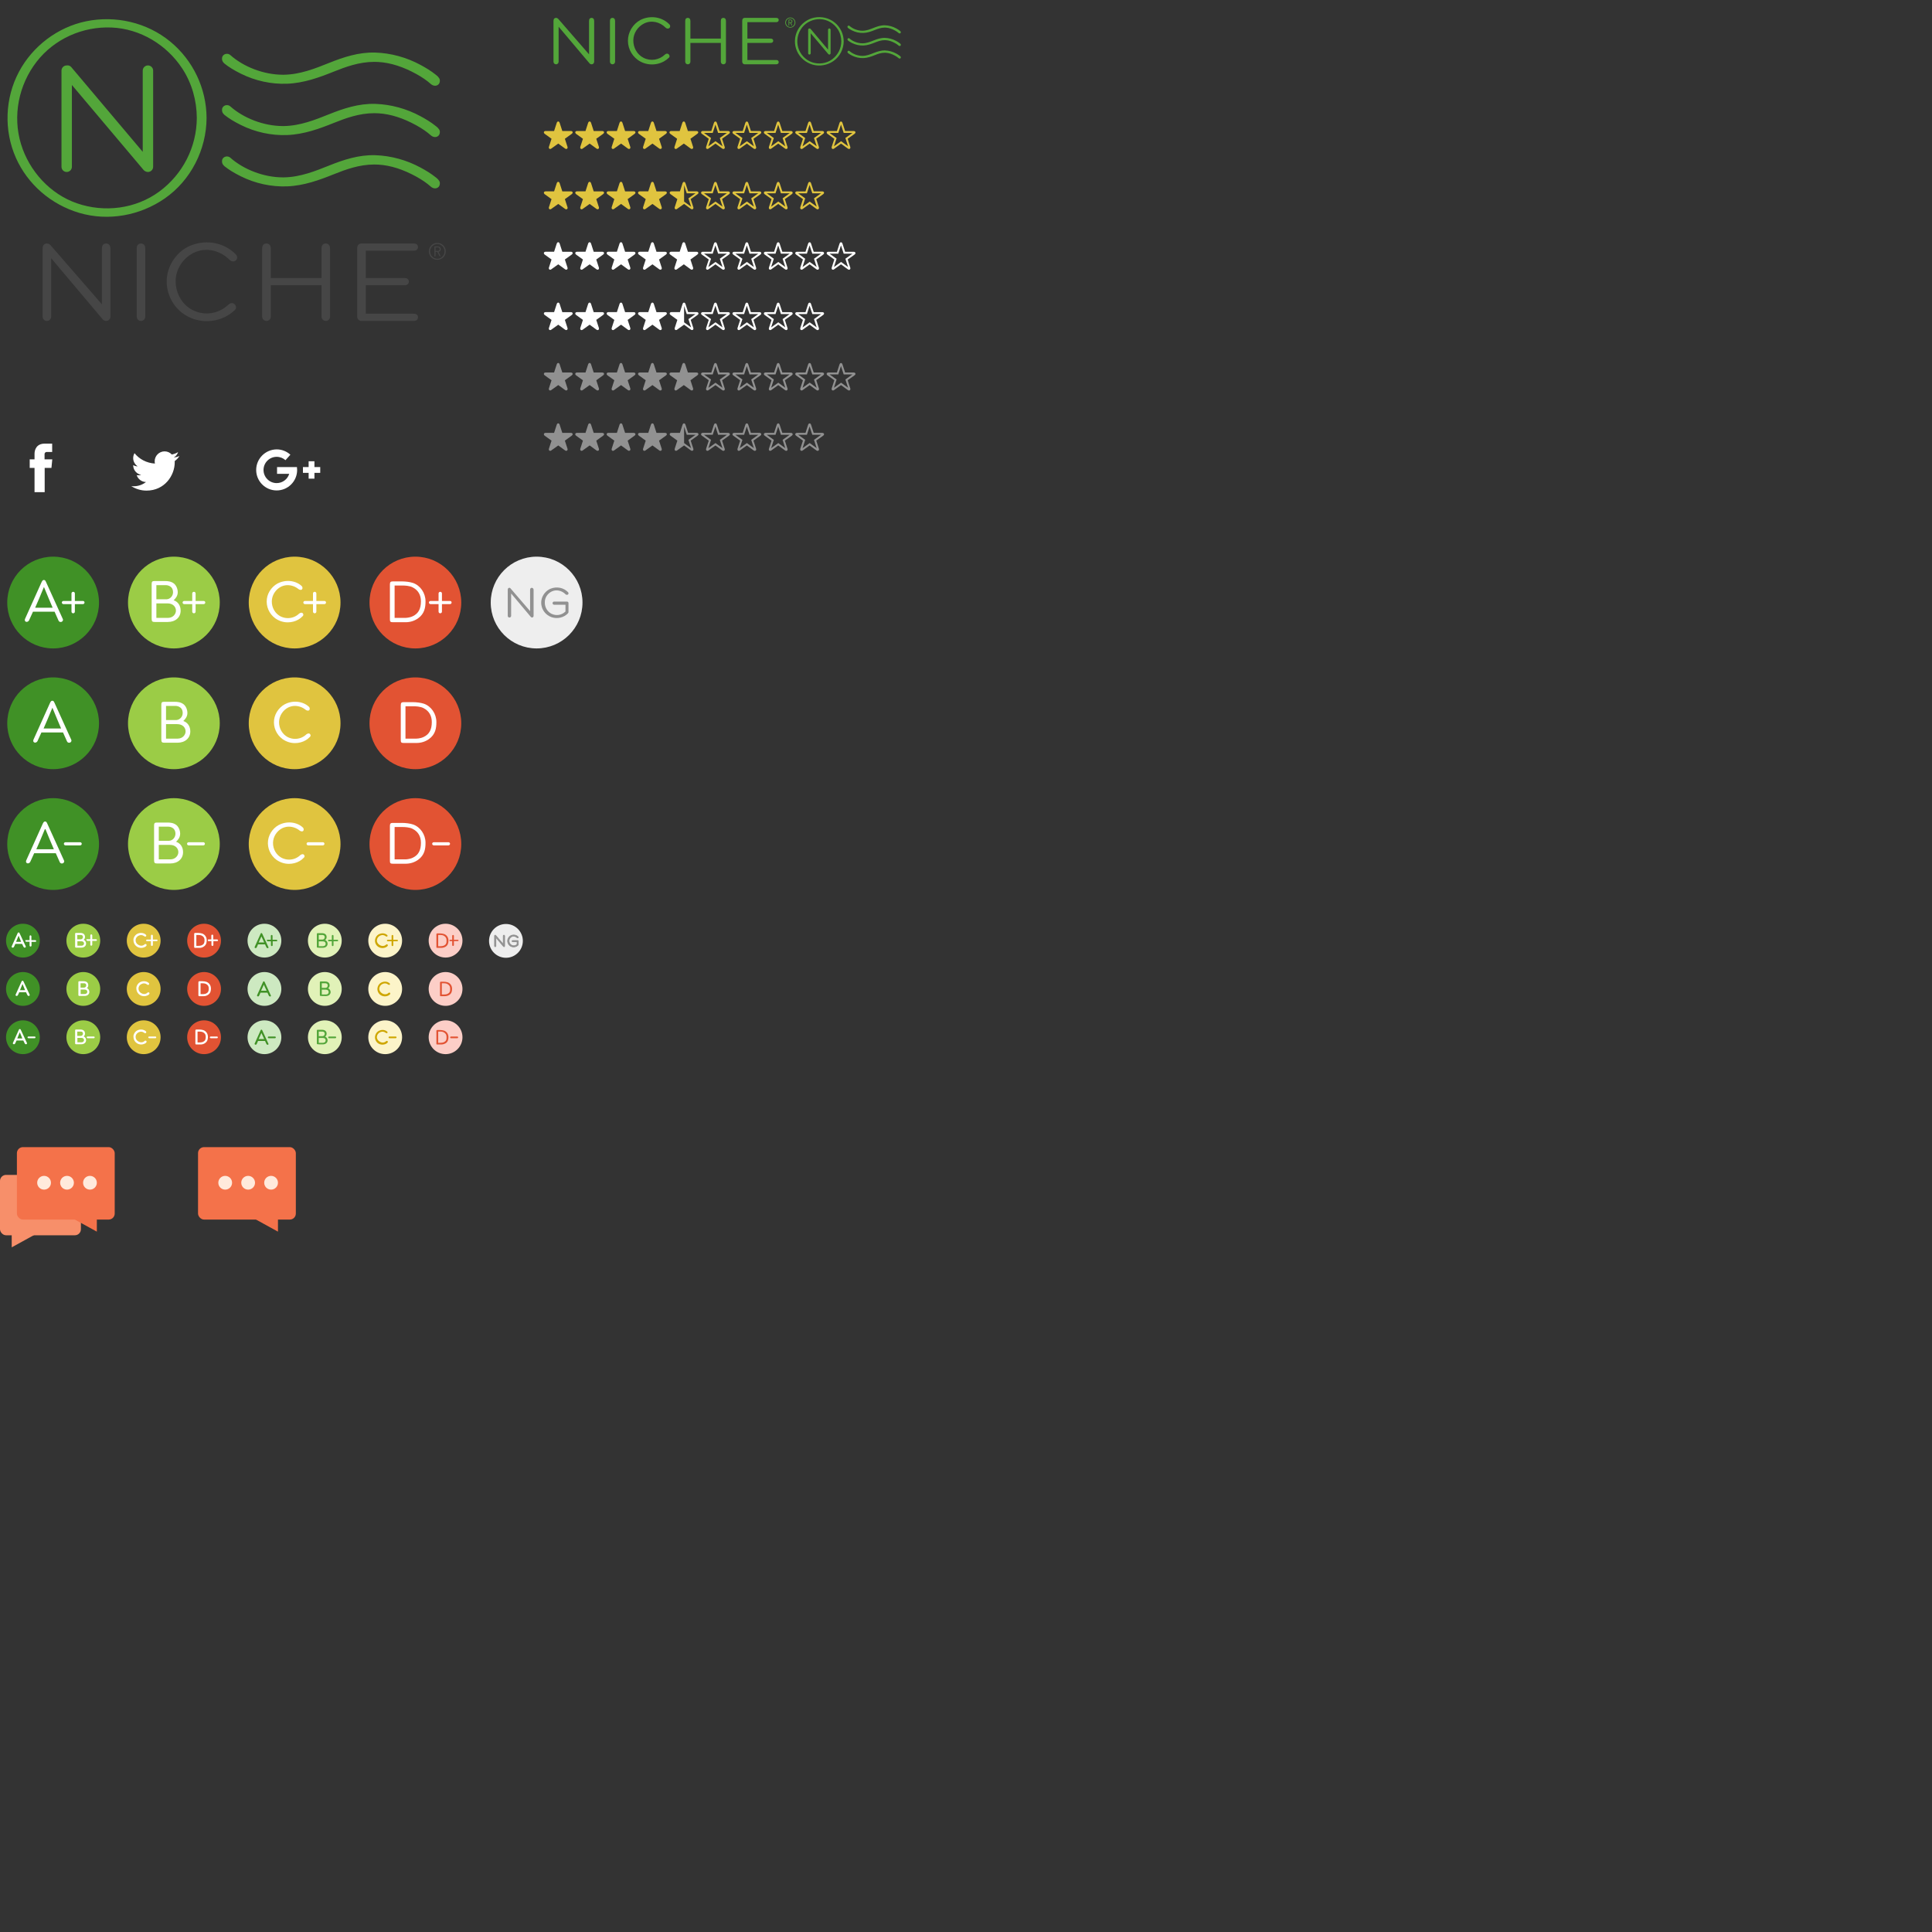 <?xml version="1.0" encoding="utf-8"?>
<!DOCTYPE svg PUBLIC "-//W3C//DTD SVG 1.1//EN" "http://www.w3.org/Graphics/SVG/1.1/DTD/svg11.dtd">
<svg version="1.1" id="Layer_1" xmlns="http://www.w3.org/2000/svg" xmlns:xlink="http://www.w3.org/1999/xlink" x="0px" y="0px"
	 viewBox="0 0 1600 1600" width="1600" height="1600" enable-background="new 0 0 1600 1600" xml:space="preserve">

<rect x="0" y="0" width="1600" height="1600" fill="#333333" stroke="none"/>

<defs>
	<g id="nicheword">
		<path d="M896.763,201.656c-1.953,0-3.536,1.188-3.536,4.176v56.415c0,1.951,1.583,3.534,3.536,3.534
			c1.952,0,3.535-1.583,3.535-3.534v-56.331C900.298,203.011,898.715,201.656,896.763,201.656z"/>
		<path d="M867.912,201.656c-1.953,0-3.536,1.188-3.536,4.176v46.176l-42.519-48.933
			c-0.28-0.331-0.612-0.59-0.974-0.78c-0.577-0.425-1.279-0.639-2.04-0.639c-1.953,0-3.536,1.188-3.536,4.176v56.415
			c0,1.951,1.583,3.534,3.536,3.534c1.952,0,3.535-1.583,3.535-3.534v-48.372l42.739,50.673c0.503,0.597,1.174,0.962,1.884,1.1
			c0.292,0.078,0.594,0.133,0.911,0.133c1.952,0,3.535-1.583,3.535-3.534v-56.331C871.447,203.011,869.864,201.656,867.912,201.656z"
			/>
		<path d="M1049.808,201.656c-1.951,0-3.534,1.188-3.534,4.176v24.441h-41.999v-24.357c0-2.905-1.581-4.26-3.534-4.26
			c-0.016,0-0.03,0.003-0.045,0.003c-0.014,0-0.027-0.003-0.04-0.003c-1.951,0-3.534,1.188-3.534,4.176v56.415
			c0,1.951,1.583,3.534,3.534,3.534c0.015,0,0.027-0.004,0.042-0.004c0.016,0,0.029,0.004,0.043,0.004
			c1.953,0,3.534-1.583,3.534-3.534v-26.02h41.999v26.02c0,1.951,1.583,3.534,3.534,3.534c1.954,0,3.535-1.583,3.535-3.534v-56.331
			C1053.343,203.011,1051.762,201.656,1049.808,201.656z"/>
		<path d="M940.268,209.451c10.104-5.061,22.052-2.173,29.767,5.706c1.478,1.507,3.81,1.824,5.313,0.453
			c1.244-1.137,1.568-3.287-0.046-4.933c-9.506-9.709-23.658-12.348-36.27-7.781c-11.041,3.996-19.157,14.566-20.698,26.102
			c-1.585,11.858,3.642,23.712,13.317,30.702c10.603,7.66,25.086,8.284,36.425,1.846c2.342-1.33,4.496-2.985,6.448-4.832
			c1.771-1.68,0.853-4.033-0.609-5.083c-1.38-0.987-3.213-0.769-4.661,0.602c-8.06,7.636-19.616,9.61-29.597,4.612
			c-9.073-4.543-14.294-14.311-14.174-24.274C925.601,222.752,931.58,213.802,940.268,209.451z"/>
		<path d="M1122.578,207.612c2.446,0,3.589-1.333,3.589-2.978c0-1.644-1.001-2.979-3.519-2.979h-43.269
			c-0.007,0-0.015,0.002-0.021,0.003c-0.009-0.001-0.016-0.003-0.024-0.003c-1.951,0-3.534,1.188-3.534,4.176v56.415
			c0,1.951,1.583,3.534,3.534,3.534c0.015,0,0.027-0.004,0.043-0.004c0.015,0,0.027,0.004,0.042,0.004c0.039,0,0.075-0.01,0.114-0.012
			h43.045c2.446,0,3.589-1.333,3.589-2.977c0-1.645-1.001-2.978-3.519-2.978h-39.695v-23.588h32.05c2.446,0,3.587-1.332,3.587-2.976
			c0-1.646-0.999-2.979-3.515-2.979h-32.122v-22.66h39.625V207.612z"/>
		<path d="M1142.167,215.167c-3.859,0-7-3.141-7-7s3.141-7,7-7s7,3.141,7,7S1146.026,215.167,1142.167,215.167z
			 M1142.167,202.063c-3.309,0-6,2.796-6,6.104s2.691,6.166,6,6.166s6-2.858,6-6.166S1145.476,202.063,1142.167,202.063z"/>
		<path d="M1143.084,208.555c1.288-0.128,1.953-1.113,1.953-2.217c0-1.225-0.942-2.177-2.129-2.255v-0.008h-2.746
			c-0.213,0-0.386,0.173-0.386,0.386c0,0.024,0.003,0.047,0.007,0.069c-0.004,0.032-0.007,0.064-0.007,0.101v7.077
			c0,0.505,0.117,0.646,0.456,0.646c0.277,0,0.445-0.173,0.445-0.65c0-0.617,0-3.136,0-3.136h1.487l1.581,3.148
			c0,0,0.34,0.762,0.755,0.555c0.431-0.216,0.015-0.94,0.015-0.94L1143.084,208.555z M1140.676,204.849h2.111v0.007
			c0.746,0.021,1.349,0.721,1.349,1.484c0,0.75-0.583,1.418-1.312,1.459h-2.148V204.849z"/>
	</g>
	<g id="nichemark">
		<path d="M902.518,54.189c-2.381,0-4.311,1.931-4.311,4.312v67.237l-59.183-70.157
			c-0.956-1.157-2.418-1.628-3.798-1.391c-2.38,0.001-4.309,1.931-4.309,4.311v79.608c0,2.381,1.93,4.311,4.312,4.311
			c2.381,0,4.312-1.93,4.312-4.311V70.377l59.402,70.422c0.483,0.584,1.102,0.976,1.768,1.212c0.551,0.256,1.16,0.409,1.807,0.409
			c2.382,0,4.312-1.93,4.312-4.311V58.501C906.83,56.12,904.899,54.189,902.518,54.189z"/>
		<path d="M951.076,97.673c-0.116-24.5-11.228-47.762-30.163-63.3c-19.301-15.838-45.267-21.753-69.617-16.74
			c-23.577,4.854-44.314,20.633-55.596,41.829c-11.636,21.862-12.599,48.468-2.587,71.119c9.816,22.209,29.334,38.87,52.542,45.722
			c24.009,7.087,50.32,2.247,70.756-11.93C938.062,149.352,950.952,123.901,951.076,97.673z M911.844,158.694
			c-19.536,14.348-45.427,17.534-68.159,9.662c-22.228-7.698-39.468-26.71-46.279-49.014c-7.131-23.356-1.947-49.081,12.955-68.269
			c14.717-18.949,38.198-29.306,62.037-28.288c23.759,1.014,45.654,14.28,58.583,34.033c7.923,12.105,11.942,26.43,12.01,40.855
			C942.876,121.843,931.31,144.396,911.844,158.694z"/>
		<g>
			<defs>
				<g id="wavy">
					<path d="M965.956,52.702c3.529,2.838,7.806,5.471,13.46,8.288c11.93,5.942,25.253,8.848,38.395,8.344
						c13.954-0.54,26.758-5.259,38.676-10.045c9.548-3.836,20.95-8.055,33.408-8.055c1.14,0,2.291,0.032,3.423,0.097
						c10.285,0.579,20.896,4.126,31.465,9.955c4.777,2.634,8.706,5.345,12.006,8.285c1.038,0.926,2.322,1.437,3.613,1.437
						c1.531,0,2.979-0.947,3.494-2.224c0.501-1.243,0.64-2.858-0.271-4.125c-1.129-1.572-1.78-2.011-2.504-2.599
						c-4.279-3.479-8.999-6.206-12.79-8.263c-11.633-6.311-24.637-9.861-37.605-10.265c-13.706-0.416-26.413,3.865-38.058,8.523
						c-11.602,4.643-24.017,9.656-37.584,9.836l-0.792,0.005c-15.87,0.001-32.607-6.546-43.603-16.336
						c-1.743-1.55-4.906-1.323-6.269,0.872c-1.001,1.612-0.46,3.73-0.012,4.458C964.744,51.434,965.169,52.067,965.956,52.702z"/>
				</g>
			</defs>
			<use xlink:href="#wavy" x="0" y="0" />
			<use xlink:href="#wavy" x="0" y="42.5" />
			<use xlink:href="#wavy" x="0" y="85" />
		</g>
	</g>
	<g id="star-full">
		<path d="M121,46.4c-0.5-1.5-2.1-3.9-7.4-3.9H78.4L67.5,8.8c-1.6-4.8-4.2-5.8-6.1-5.8c-1.9,0-4.6,1.1-6.2,6L44.4,42.4H9.1c-5.1,0-6.5,3.2-6.8,4.2c-0.3,1-1,4.4,3.2,7.6l28.3,20.4l-10.9,33.6c-0.8,2.5-0.5,4.9,0.8,6.5c1,1.4,2.7,2.2,4.4,2.2c1.5,0,3.1-0.6,4.6-1.7l28.9-20.7l28.3,20.6c1.6,1.1,3.2,1.7,4.8,1.7c1.8,0,3.3-0.8,4.4-2.1c0.9-1.2,1.7-3.3,0.8-6.6L89,74.6l28.3-20.4C121.7,51,121.5,47.9,121,46.4z"/>
	</g>
	<g id="star-empty">
		<path d="M154.1,116.9c-1.8,0-3.4-0.8-4.4-2.2c-1.3-1.7-1.5-4-0.8-6.5l10.9-33.6l-28.3-20.4c-4.3-3.1-3.6-6.6-3.2-7.6c0.3-1,1.7-4.1,6.8-4.1l35.3,0l10.8-33.4c1.6-4.9,4.2-5.9,6.2-5.9c1.9,0,4.6,1,6.1,5.9l10.9,33.4h35.2c5.3,0,6.9,2.6,7.4,4.1c0.5,1.5,0.7,4.6-3.7,7.7L215,74.5l10.8,33.7c1,3.3,0.1,5.4-0.8,6.6c-1,1.4-2.6,2.1-4.4,2.1c-1.5,0-3.1-0.6-4.8-1.7l-28.3-20.6l-28.9,20.7C157.2,116.3,155.6,116.9,154.1,116.9z M140.1,50.4l29.1,21l-11.1,34.4l29.6-21.2l29,21.1l-11.1-34.3l29.3-21h-36.3L187.3,16l-11.1,34.4L140.1,50.4z"/>
	</g>
	<g id="star-half">
		<path d="M247,46.5c-0.5-1.5-2.1-4.1-7.4-4.1h-35.2L193.5,9c-1.6-4.8-4.2-5.9-6.1-5.9c-1.9,0-4.6,1-6.2,5.9l-10.8,33.4l-35.3,0c-5.1,0-6.5,3.1-6.8,4.1c-0.3,1-1,4.4,3.2,7.6l28.3,20.4l-10.9,33.6c-0.8,2.5-0.5,4.9,0.8,6.5c1,1.4,2.7,2.2,4.4,2.2c1.5,0,3.1-0.6,4.6-1.7l28.9-20.7l28.3,20.6c1.6,1.1,3.2,1.7,4.8,1.7c1.8,0,3.3-0.8,4.4-2.1c0.9-1.2,1.7-3.3,0.8-6.6L215,74.5l28.3-20.3C247.7,51.1,247.5,48,247,46.5z M205.6,71.4l11.1,34.3l-29-21.1l0,0V16.9l11,33.5h36.3L205.6,71.4z"/>
	</g>

<!-- ///////////////////////////
	 GRADES
     /////////////////////////// -->
	<g id="a-large">
		<path fill="#FFFFFF" d="M127,372.6l-13.7-30.2c-0.6-1.2-0.8-2.1-2-2.1c-1,0-1.5,1-2,2.1l-13.6,30.2c-0.2,0.5-0.2,1-0.1,1.4c0.2,0.5,0.7,1,1.4,1c1.5,0,2.1-1.2,2.3-1.8l3-6.6h17.9l3.3,7.4c0.3,0.7,1,1.1,1.7,1.1c0.9,0,1.4-0.4,1.6-0.8C127.2,373.9,127.3,373.2,127,372.6z M118.6,363.3h-14.5l3.3-7.6l4-9.6l4.1,9.9L118.6,363.3z"/>
	</g>
	<g id="b-large">
		<path fill="#FFFFFF" d="M203.2,375.1L203.2,375.1c0,0,3.9,0,10.7,0c6.4,0,10.7-3.8,10.7-9.4c0-4.2-2.2-7.4-5.8-8.6c1.3-1.2,3.4-3.4,3.4-6.6c0-3.3-1.6-6-3.1-7.2c-2.4-1.9-5.2-2.1-7.4-2.1h-8.9c-1.7,0-2.2,0.6-2.2,2.4v28.7C200.6,374.6,201.1,375.1,203.2,375.1z M204.5,371.7v-12h9.2c4.8,0,7,3.1,7,6c0,2.9-2.5,6-6.6,6c-0.6,0-1,0-1.3,0c-0.3,0-0.5,0-0.5,0H204.5z M218.3,350.5c0,3-2.3,5.6-5.2,5.8h-8.6v-11.7h8C212.7,344.6,218.3,344.7,218.3,350.5z"/>
	</g>
	<g id="c-large">
		<path fill="#FFFFFF" d="M326.2,368.8c-0.1-0.5-0.4-0.9-0.8-1.2c-0.2-0.1-0.5-0.2-0.8-0.2c-0.6,0-1.3,0.3-1.8,0.7c-2.6,2.5-5.9,3.8-9.4,3.8c-2.1,0-4.1-0.5-6-1.4c-4.5-2.3-7.4-7.2-7.3-12.6c0.1-5,3.1-9.7,7.6-12c1.7-0.8,3.5-1.3,5.5-1.3c3.2,0,6.5,1.2,8.9,3.2c0.5,0.4,1.2,0.7,1.9,0.7c0.5,0,0.9-0.1,1.1-0.4c0.3-0.3,0.4-0.7,0.4-1.2c0-0.6-0.3-1.3-0.8-1.7c-2.8-2.6-6.9-4.1-11.2-4.1c-2.2,0-4.4,0.4-6.6,1.2c-5.7,2.1-10.1,7.6-10.9,13.7c-0.8,6.2,1.9,12.4,7,16.1c3,2.1,6.5,3.3,10.3,3.3c3.1,0,6.2-0.8,8.8-2.3c1.2-0.7,2.4-1.6,3.3-2.6C326,370.1,326.3,369.4,326.2,368.8z"/>
	</g>
	<g id="d-large">
		<path fill="#FFFFFF" d="M417.1,342.8c-2.6-0.9-6.5-1.3-9-1.3h-7.9c-1.7,0-2.3,0.6-2.3,2.5v28.8c0,1.9,0.3,2.5,2.4,2.5h10.3c0.1,0,0.2,0,0.3,0l0,0c3.8,0,7.3-1.1,10.3-3.2c5.5-3.9,6.2-9.3,6.2-14.1C427.4,351.1,423.1,344.9,417.1,342.8z M423.6,358c0,6.2-2.1,10.1-6.7,12.3c-2.9,1.4-6.1,1.4-6.3,1.4l0,0h-8.8v-26.8h5.7c0,0,0.4,0,1,0c1.9,0,5.5,0.2,8,1.4C421.2,348.6,423.6,352.6,423.6,358z"/>
	</g>
	<g id="plus">
		<path fill="#FFFFFF" d="M143.7,357.7H137v-6.2c0-0.8-0.6-1.4-1.4-1.4s-1.4,0.6-1.4,1.4v6.2h-6.7c-0.7,0-1.3,0.6-1.3,1.3s0.6,1.3,1.3,1.3h6.7v6.2c0,0.8,0.6,1.4,1.4,1.4s1.4-0.6,1.4-1.4v-6.2h6.7c0.7,0,1.3-0.6,1.3-1.3S144.5,357.7,143.7,357.7z"/>
	</g>
	<g id="minus">
		<path fill="#FFFFFF" d="M141.4,557.5h-12.2c-0.7,0-1.3,0.6-1.3,1.3s0.6,1.3,1.3,1.3h12.2c0.7,0,1.3-0.6,1.3-1.3S142.1,557.5,141.4,557.5z"/>
	</g>
	<g id="a-small">
		<path fill="#FFFFFF" d="M91.1,632.6c-0.1-0.3-0.4-0.4-0.7-0.4l0,0c-0.3,0-0.6,0.2-0.7,0.4l-5,11.1c-0.1,0.2-0.1,0.4,0,0.6c0.1,0.2,0.2,0.3,0.4,0.4c0.1,0.1,0.6,0.1,0.6,0.1c0.3,0,0.8-0.5,0.9-0.7l1.1-2.4h5.6l1.1,2.3c0.1,0.2,0.6,0.8,0.9,0.8c0,0,0.5,0,0.6-0.1c0.2-0.1,0.3-0.2,0.4-0.4c0.1-0.2,0.1-0.4,0-0.6L91.1,632.6z M92.5,640h-4.2l2.1-5.1L92.5,640z"/>
	</g>
	<g id="b-small">
		<path fill="#FFFFFF" d="M138.2,644.8c0,0,1.7,0,4.1,0s4-1.4,4-3.4c0-1.4-0.9-2.7-2-3.1c0.7-0.5,1.1-1.4,1.1-2.3c0-1.5-0.6-2.1-1.1-2.6c-0.7-0.5-1.6-0.8-2.8-0.8h-3.4c-0.7,0-0.9,0.2-0.9,0.9v10.3C137.2,644.6,137.4,644.8,138.2,644.8zM143.7,636c0,1-0.7,1.8-1.7,1.9h-3v-3.6h2.8C142.4,634.2,143.7,634.5,143.7,636z M142.4,643.2c-0.2,0-0.3,0-0.4,0c-0.1,0-0.2,0-0.2,0h-2.7v-3.7h3.2c1.4,0,2.3,0.7,2.3,1.9C144.5,642.5,143.7,643.2,142.4,643.2z"/>
	</g>
	<g id="c-small">
		<path fill="#FFFFFF" d="M188.2,643.8c1.1,0.8,2.4,1.2,3.7,1.2c1.1,0,2.2-0.3,3.2-0.8c0.4-0.2,0.7-0.5,1-0.8c0.2-0.2,0.3-0.5,0.3-0.7c0-0.3-0.1-0.5-0.3-0.7c-0.4-0.3-1-0.3-1.5,0.2c-0.6,0.6-1.6,1-2.6,1c-0.7,0-1.5-0.2-2.2-0.6c-1.6-0.8-2.5-2.2-2.5-3.9s1-3.2,2.7-3.9c1.6-0.7,3.1-0.5,4.4,0.5c0.5,0.4,1.1,0.5,1.5,0.1c0.5-0.5,0.2-1.1-0.4-1.6c-0.8-0.6-2.1-1.2-3.7-1.2c-0.8,0-1.6,0.1-2.3,0.4c-2.1,0.7-3.7,2.7-4,5C185.4,640.2,186.3,642.5,188.2,643.8z"/>
	</g>
	<g id="d-small">
		<path fill="#FFFFFF" d="M242.4,633.1c-0.9-0.3-2.3-0.5-3.3-0.5h-2.4c-0.6,0-0.9,0.3-0.9,1V644c0,0.7,0.1,1,0.9,1h3.3h0.1c1.4,0,2.7-0.4,3.8-1.2c2-1.4,2.3-3.4,2.3-5.1C246.2,636.1,244.7,633.9,242.4,633.1z M244.4,638.7c0,2.2-0.6,3.3-2.2,4.1c-1.1,0.5-2.7,0.5-2.7,0.5h-1.9v-9h1.3c0,0,0.2,0,0.4,0c0.6,0,1.8,0.1,2.7,0.5C243.7,635.6,244.4,636.8,244.4,638.7z"/>
	</g>
	<g id="minus-small">
		<path fill="#FFFFFF" d="M98.5,719.8h5.2c0.4,0,0.7-0.3,0.7-0.7l0,0c0-0.4-0.3-0.7-0.7-0.7h-5.2c-0.4,0-0.7,0.3-0.7,0.7l0,0C97.8,719.5,98.2,719.8,98.5,719.8z"/>
	</g>
	<g id="a-section">
		<path fill="#409126" d="M292.1,633.1c-0.1-0.2-0.3-0.4-0.6-0.4l0,0l0,0c-0.2,0-0.5,0.1-0.6,0.4l-5,11.1c-0.1,0.2-0.1,0.3,0,0.5s0.2,0.3,0.3,0.4c0.1,0,0.5,0.1,0.6,0.1c0.3,0,0.7-0.4,0.8-0.6l1.1-2.5h5.8l1.1,2.4c0.1,0.2,0.5,0.7,0.8,0.7c0.1,0,0.5,0,0.6,0c0.3-0.1,0.5-0.5,0.3-0.8L292.1,633.1z M293.8,640.5h-4.6l2.3-5L293.8,640.5z"/>
	</g>
	<g id="b-section">
		<path fill="#53A63A" d="M342.4,644.9c2.4,0,3.9-1.5,3.9-3.3c0-1.4-0.9-2.8-2.1-3.1c0.8-0.5,1.3-1.4,1.3-2.4c0-1.4-0.5-2-1.1-2.5c-0.9-0.7-2.1-0.8-2.8-0.8c-0.7,0-3.4,0-3.4,0c-0.6,0-0.8,0.2-0.8,0.8v10.3c0,0.8,0.1,0.9,0.9,0.9C338.3,644.9,339.9,644.9,342.4,644.9z M343.9,636.1c0,1.1-0.7,2-1.8,2H339v-3.8c0,0,2.3,0,2.9,0S343.9,634.5,343.9,636.1zM342.5,643.6C341,643.6,342.5,643.6,342.5,643.6H339v-4c0,0,1.6,0,3.3,0c1.7,0,2.4,0.9,2.4,2C344.7,642.7,343.9,643.6,342.5,643.6z"/>
	</g>
	<g id="c-section">
		<path fill="#CEA600" d="M389.9,634.8c1.8-0.8,3.3-0.4,4.5,0.5c0.4,0.3,0.9,0.5,1.3,0.2c0.4-0.3,0.3-0.8,0-1.1c-1.5-1.4-3.9-1.9-6.2-1c-2.1,0.7-3.6,2.7-3.9,4.9c-0.3,2.2,0.7,4.4,2.5,5.7c2,1.4,4.7,1.5,6.8,0.3c0.4-0.2,0.7-0.5,1-0.8c0.4-0.4,0.4-0.9,0-1.3c-0.3-0.3-0.8-0.2-1.3,0.2c-1.1,1.1-3.1,1.4-4.9,0.4c-1.5-0.8-2.6-2.2-2.6-4C387.2,637,388.2,635.6,389.9,634.8z"/>
	</g>
	<g id="d-section">
		<path fill="#E25333" d="M446.4,638.9c0-2.5-1.4-4.6-3.7-5.4c-0.9-0.3-2.3-0.5-3.2-0.5h-2.3c-0.5,0-0.8,0.2-0.8,0.8c0,0.5,0,9.8,0,10.4c0,0.7,0.1,0.8,0.8,0.8h3.2c1.3,0,2.7-0.4,3.8-1.1C446,642.6,446.4,640.9,446.4,638.9z M442.6,643.1c-1.1,0.5-2.8,0.5-2.8,0.5h-1.9v-9.3h1.3c0,0,1.9-0.1,3.1,0.5c1.6,0.8,2.5,2,2.5,4C444.9,641.1,444.3,642.3,442.6,643.1z"/>
	</g>
	<g id="minus-section">
		<path d="M297.5,719.8h5.2c0.4,0,0.7-0.3,0.7-0.7l0,0c0-0.4-0.3-0.7-0.7-0.7h-5.2c-0.4,0-0.7,0.3-0.7,0.7l0,0C296.8,719.5,297.1,719.8,297.5,719.8z"/>
	</g>
	<g id="ng">
		<path fill="#919191" d="M515.4,346.8c-0.7,0-1.4,0.5-1.4,1.6v17.7l-16.2-18.8c-0.1-0.1-0.2-0.2-0.3-0.3c-0.2-0.2-0.4-0.2-0.7-0.2c-0.7,0-1.3,0.5-1.3,1.6v21.6c0,0.8,0.6,1.4,1.4,1.4c0.7,0,1.4-0.6,1.4-1.4v-18.5l16.3,19.4c0.2,0.2,0.4,0.4,0.7,0.4c0.1,0,0.2,0.1,0.3,0.1c0.7,0,1.3-0.6,1.3-1.4v-21.6C516.8,347.4,516.2,346.8,515.4,346.8z"/>
		<path fill="#919191" d="M531.8,349.9c3.9-2,8.5-0.8,11.5,2.2c0.6,0.6,1.5,0.7,2.1,0.2c0.5-0.4,0.6-1.3,0-1.9c-3.7-3.8-9.2-4.8-14.1-3c-4.3,1.6-7.4,5.7-8,10.1c-0.6,4.6,1.4,9.2,5.2,11.9c4.1,3,9.7,3.2,14.1,0.7c0.9-0.5,1.7-1.2,2.5-1.9c0.1-0.1,0.2-0.3,0.3-0.4c0.3-0.2,0.4-0.6,0.4-1v-7.4c0-0.3-0.1-0.5-0.3-0.8c-0.2-0.3-0.6-0.4-1-0.4h-10.7c-0.6,0-1.2,0.6-1.2,1.3c0,0.6,0.5,1.3,1.2,1.3h9.5v5.7c0,0-0.1,0-0.1,0c-3.1,3-7.6,3.7-11.5,1.8c-3.5-1.8-5.6-5.5-5.5-9.4C526.1,355,528.4,351.6,531.8,349.9z"/>
	</g>
	<g id="poll-bubble">
		<rect fill="#F4724A" x="14" y="0" width="81" height="60" rx="5" ry="5" /> 
		<circle fill="#FFEADC" cx="36.5" cy="29.5" r="5.7"/>
		<circle fill="#FFEADC" cx="55.5" cy="29.5" r="5.7"/>
		<circle fill="#FFEADC" cx="74.5" cy="29.5" r="5.7"/>
		<polygon fill="#F4724A" points="80.2,57.1 80.2,70 55.3,56.3 "/>
	</g>
</defs>

<!-- Niche stacked logo -->
<g transform="translate(-780 0)">
	<use xlink:href="#nicheword" fill="#464646" x="0" y="0" />
	<use xlink:href="#nichemark" fill="#53a63a" x="0" y="0" />
</g>


<!-- Niche horizontal logo (all green) -->
<g transform="translate(-725 0)">
	<use xlink:href="#nicheword" fill="#53a63a" x="1157" y="-177" transform="scale(0.6)" />
	<use xlink:href="#nichemark" fill="#53a63a" x="4860" y="42" transform="scale(0.245)" />
</g>



<!-- Social Icons -->
<g transform="translate(0 350)">

	<!-- Facebook -->
	<path d="M42.6,37.5H37c0,9,0,20.1,0,20.1h-8.4c0,0,0-11,0-20.1h-4v-7.1h4v-4.6c0-3.3,1.6-8.4,8.4-8.4l6.2,0v6.9c0,0-3.8,0-4.5,0c-0.7,0-1.8,0.4-1.8,1.9v4.2h6.4L42.6,37.5z" fill="#ffffff"/>

	<!-- Twitter -->
	<path transform="translate(25 0)" d="M119.7,31.8c0,0.4,0,0.7,0,1.1c0,10.8-8.3,23.4-23.4,23.4c-4.6,0-8.9-1.4-12.6-3.7c0.6,0.1,1.3,0.1,2,0.1
		c3.8,0,7.4-1.3,10.2-3.5c-3.6-0.1-6.6-2.4-7.7-5.7c0.5,0.1,1,0.1,1.5,0.1c0.7,0,1.5-0.1,2.2-0.3c-3.8-0.8-6.6-4.1-6.6-8
		c0,0,0-0.1,0-0.1c1.1,0.6,2.4,1,3.7,1c-2.2-1.5-3.7-4-3.7-6.8c0-1.5,0.4-2.9,1.1-4.1c4,5,10.1,8.2,16.9,8.6
		c-0.1-0.6-0.2-1.2-0.2-1.9c0-4.5,3.7-8.2,8.2-8.2c2.4,0,4.5,1,6,2.6c1.9-0.4,3.6-1,5.2-2c-0.6,1.9-1.9,3.5-3.6,4.5
		c1.7-0.2,3.2-0.6,4.7-1.3C122.7,29.2,121.3,30.7,119.7,31.8z" fill="#ffffff"/>

	<!-- Google Plus -->
	<g transform="translate(210 20) scale(0.8)" >
		<polygon fill="#ffffff" points="69,21 63,21 63,15 57,15 57,21 51.1,21 51.1,27 57,27 57,33 63,33 63,27 69,27 "/>
		<path fill="#ffffff" d="M24.3,21v7h12.6c-1.7,5.6-6.9,9.6-13,9.6c-7.5,0-13.6-6.1-13.6-13.6s6.1-13.6,13.6-13.6
			c3.5,0,6.7,1.3,9.1,3.5l5.1-5.7c-3.8-3.4-8.7-5.5-14.2-5.5C12.2,2.8,2.7,12.3,2.7,24s9.5,21.2,21.2,21.2c11.7,0,21.2-9.5,21.2-21.2
			c0-1-0.1-2-0.2-3H24.3z"/>
	</g>
</g>

<!-- Stars - Green - Row of 5 full and 5 empty -->
<g transform="translate(450 100)">
	<use xlink:href="#star-full" fill="#e0c43f" x="0" y="0" transform="scale(0.2)" />
	<use xlink:href="#star-full" fill="#e0c43f" x="130" y="0" transform="scale(0.2)" />
	<use xlink:href="#star-full" fill="#e0c43f" x="260" y="0" transform="scale(0.2)" />
	<use xlink:href="#star-full" fill="#e0c43f" x="390" y="0" transform="scale(0.2)" />
	<use xlink:href="#star-full" fill="#e0c43f" x="520" y="0" transform="scale(0.2)" />
	<use xlink:href="#star-empty" fill="#e0c43f" x="525" y="0" transform="scale(0.2)" />
	<use xlink:href="#star-empty" fill="#e0c43f" x="655" y="0" transform="scale(0.2)" />
	<use xlink:href="#star-empty" fill="#e0c43f" x="785" y="0" transform="scale(0.2)" />
	<use xlink:href="#star-empty" fill="#e0c43f" x="915" y="0" transform="scale(0.2)" />
	<use xlink:href="#star-empty" fill="#e0c43f" x="1045" y="0" transform="scale(0.2)" />
</g>

<!-- Stars - Green - Row of 4 full, 1 half, and 4 empty -->
<g transform="translate(450 150)">
	<use xlink:href="#star-full" fill="#e0c43f" x="0" y="0" transform="scale(0.2)" />
	<use xlink:href="#star-full" fill="#e0c43f" x="130" y="0" transform="scale(0.2)" />
	<use xlink:href="#star-full" fill="#e0c43f" x="260" y="0" transform="scale(0.2)" />
	<use xlink:href="#star-full" fill="#e0c43f" x="390" y="0" transform="scale(0.2)" />
	<use xlink:href="#star-half" fill="#e0c43f" x="395" y="0" transform="scale(0.2)" />
	<use xlink:href="#star-empty" fill="#e0c43f" x="525" y="0" transform="scale(0.2)" />
	<use xlink:href="#star-empty" fill="#e0c43f" x="655" y="0" transform="scale(0.2)" />
	<use xlink:href="#star-empty" fill="#e0c43f" x="785" y="0" transform="scale(0.2)" />
	<use xlink:href="#star-empty" fill="#e0c43f" x="915" y="0" transform="scale(0.2)" />
</g>

<!-- Stars - White - Row of 5 full and 5 empty -->
<g transform="translate(450 200)">
	<use xlink:href="#star-full" fill="#fff" x="0" y="0" transform="scale(0.2)" />
	<use xlink:href="#star-full" fill="#fff" x="130" y="0" transform="scale(0.2)" />
	<use xlink:href="#star-full" fill="#fff" x="260" y="0" transform="scale(0.2)" />
	<use xlink:href="#star-full" fill="#fff" x="390" y="0" transform="scale(0.2)" />
	<use xlink:href="#star-full" fill="#fff" x="520" y="0" transform="scale(0.2)" />
	<use xlink:href="#star-empty" fill="#fff" x="525" y="0" transform="scale(0.2)" />
	<use xlink:href="#star-empty" fill="#fff" x="655" y="0" transform="scale(0.2)" />
	<use xlink:href="#star-empty" fill="#fff" x="785" y="0" transform="scale(0.2)" />
	<use xlink:href="#star-empty" fill="#fff" x="915" y="0" transform="scale(0.2)" />
	<use xlink:href="#star-empty" fill="#fff" x="1045" y="0" transform="scale(0.2)" />
</g>

<!-- Stars - White - Row of 4 full, 1 half, and 4 empty -->
<g transform="translate(450 250)">
	<use xlink:href="#star-full" fill="#fff" x="0" y="0" transform="scale(0.2)" />
	<use xlink:href="#star-full" fill="#fff" x="130" y="0" transform="scale(0.2)" />
	<use xlink:href="#star-full" fill="#fff" x="260" y="0" transform="scale(0.2)" />
	<use xlink:href="#star-full" fill="#fff" x="390" y="0" transform="scale(0.2)" />
	<use xlink:href="#star-half" fill="#fff" x="395" y="0" transform="scale(0.2)" />
	<use xlink:href="#star-empty" fill="#fff" x="525" y="0" transform="scale(0.2)" />
	<use xlink:href="#star-empty" fill="#fff" x="655" y="0" transform="scale(0.2)" />
	<use xlink:href="#star-empty" fill="#fff" x="785" y="0" transform="scale(0.2)" />
	<use xlink:href="#star-empty" fill="#fff" x="915" y="0" transform="scale(0.2)" />
</g>

<!-- Stars - Gray - Row of 5 full and 5 empty -->
<g transform="translate(450 300)">
	<use xlink:href="#star-full" fill="#919191" x="0" y="0" transform="scale(0.2)" />
	<use xlink:href="#star-full" fill="#919191" x="130" y="0" transform="scale(0.2)" />
	<use xlink:href="#star-full" fill="#919191" x="260" y="0" transform="scale(0.2)" />
	<use xlink:href="#star-full" fill="#919191" x="390" y="0" transform="scale(0.2)" />
	<use xlink:href="#star-full" fill="#919191" x="520" y="0" transform="scale(0.2)" />
	<use xlink:href="#star-empty" fill="#919191" x="525" y="0" transform="scale(0.2)" />
	<use xlink:href="#star-empty" fill="#919191" x="655" y="0" transform="scale(0.2)" />
	<use xlink:href="#star-empty" fill="#919191" x="785" y="0" transform="scale(0.2)" />
	<use xlink:href="#star-empty" fill="#919191" x="915" y="0" transform="scale(0.2)" />
	<use xlink:href="#star-empty" fill="#919191" x="1045" y="0" transform="scale(0.2)" />
</g>

<!-- Stars - Gray - Row of 4 full, 1 half, and 4 empty -->
<g transform="translate(450 350)">
	<use xlink:href="#star-full" fill="#919191" x="0" y="0" transform="scale(0.2)" />
	<use xlink:href="#star-full" fill="#919191" x="130" y="0" transform="scale(0.2)" />
	<use xlink:href="#star-full" fill="#919191" x="260" y="0" transform="scale(0.2)" />
	<use xlink:href="#star-full" fill="#919191" x="390" y="0" transform="scale(0.2)" />
	<use xlink:href="#star-half" fill="#919191" x="395" y="0" transform="scale(0.2)" />
	<use xlink:href="#star-empty" fill="#919191" x="525" y="0" transform="scale(0.2)" />
	<use xlink:href="#star-empty" fill="#919191" x="655" y="0" transform="scale(0.2)" />
	<use xlink:href="#star-empty" fill="#919191" x="785" y="0" transform="scale(0.2)" />
	<use xlink:href="#star-empty" fill="#919191" x="915" y="0" transform="scale(0.2)" />
</g>

<g transform="translate(-75 140)">
	<!-- A+ -->
	<circle fill="#409126" cx="119" cy="359" r="38"/>
	<use xlink:href="#a-large" x="0" y="0" />
	<use xlink:href="#plus" x="0" y="0" />

	<!-- B+ -->
	<circle fill="#9BCC46" cx="219" cy="359" r="38"/>
	<use xlink:href="#b-large" x="0" y="0" />
	<use xlink:href="#plus" fill="#fff" x="100" y="0" />

	<!-- C+ -->
	<circle fill="#E0C43F" cx="319" cy="359" r="38"/>
	<use xlink:href="#c-large" x="0" y="0" />
	<use xlink:href="#plus" x="200" y="0" />

	<!-- D+ -->
	<circle fill="#E25333" cx="419" cy="359" r="38"/>
	<use xlink:href="#d-large" x="0" y="0" />
	<use xlink:href="#plus" x="304" y="0" />

	<!-- A -->
	<circle fill="#409126" cx="119" cy="459" r="38"/>
	<use xlink:href="#a-large" x="7" y="100" />

	<!-- B -->
	<circle fill="#9BCC46" cx="219" cy="459" r="38"/>
	<use xlink:href="#b-large" x="8" y="100" />

	<!-- C -->
	<circle fill="#E0C43F" cx="319" cy="459" r="38"/>
	<use xlink:href="#c-large" x="6" y="100" />

	<!-- D -->
	<circle fill="#E25333" cx="419" cy="459" r="38"/>
	<use xlink:href="#d-large" x="9" y="100" />

	<!-- A- -->
	<circle fill="#409126" cx="119" cy="559" r="38"/>
	<use xlink:href="#a-large" x="1" y="200" />
	<use xlink:href="#minus" x="0" y="0" />

	<!-- B- -->
	<circle fill="#9BCC46" cx="219" cy="559" r="38"/>
	<use xlink:href="#b-large" x="2" y="200" />
	<use xlink:href="#minus" x="102" y="0" />

	<!-- C- -->
	<circle fill="#E0C43F" cx="319" cy="559" r="38"/>
	<use xlink:href="#c-large" x="1" y="200" />
	<use xlink:href="#minus" x="201" y="0" />

	<!-- D- -->
	<circle fill="#E25333" cx="419" cy="559" r="38"/>
	<use xlink:href="#d-large" x="0" y="200" />
	<use xlink:href="#minus" x="305" y="0" />

	<!-- Small A+ -->
	<circle fill="#409126" cx="94" cy="639" r="14"/>
	<use xlink:href="#a-small" x="0" y="0" />
	<path fill="#FFFFFF" d="M104.2,638.6H101v-3.2c0-0.4-0.4-0.8-0.8-0.8c-0.4,0-0.7,0.4-0.7,0.8v3.2h-3.2c-0.4,0-0.4,0.3-0.3,0.6c0.2,0.5,0.2,0.7,0.6,0.7h2.9v3.2c0,0.4,0.4,0.8,0.8,0.8c0.4,0,0.8-0.4,0.8-0.8V640h3.2c0.4,0,0.7-0.3,0.7-0.7C104.9,638.9,104.6,638.6,104.2,638.6z"/>

	<!-- Small B+ -->
	<circle fill="#9BCC46" cx="144" cy="639" r="14"/>
	<use xlink:href="#b-small" x="0" y="0" />
	<path fill="#FFFFFF" d="M154.6,637.8h-3.2v-3.2c0-0.4-0.4-0.8-0.8-0.8s-0.8,0.4-0.8,0.8v3.2h-2.9c-0.4,0-0.5,0.2-0.3,0.7c0.2,0.4,0.4,0.7,0.8,0.7h2.4v3.2c0,0.4,0.4,0.8,0.8,0.8s0.8-0.4,0.8-0.8v-3.2h3.2c0.4,0,0.7-0.3,0.7-0.7C155.2,638.1,154.9,637.8,154.6,637.8z"/>

	<!-- Small C+ -->
	<circle fill="#E0C43F" cx="194" cy="639" r="14"/>
	<use xlink:href="#c-small" x="0" y="0" />
	<path fill="#FFFFFF" d="M204.8,638.1h-3.2v-3.2c0-0.4-0.4-0.8-0.8-0.8c-0.4,0-0.8,0.4-0.8,0.8v3.2h-3.2c-0.4,0-0.8,0.2-0.8,0.6c0,0.6,0.3,0.7,0.7,0.7h3.3v3.2c0,0.4,0.4,0.8,0.8,0.8c0.4,0,0.8-0.4,0.8-0.8v-3.2h3.2c0.4,0,0.7-0.3,0.7-0.7C205.5,638.4,205.2,638.1,204.8,638.1z"/>

	<!-- Small D+ -->
	<circle fill="#E25333" cx="244" cy="639" r="14"/>
	<use xlink:href="#d-small" x="0" y="0" />
	<path fill="#FFFFFF" d="M254.8,638h-3.2v-3.2c0-0.4-0.4-0.8-0.8-0.8s-0.8,0.4-0.8,0.8v3.2h-2.5c-0.4,0-0.3,0.3-0.3,0.7c0,0.5-0.1,0.7,0.3,0.7h2.6v3.2c0,0.4,0.4,0.8,0.8,0.8s0.8-0.4,0.8-0.8v-3.2h3.2c0.4,0,0.7-0.3,0.7-0.7C255.5,638.3,255.2,638,254.8,638z"/>

	<!-- Small A -->
	<circle fill="#409126" cx="94" cy="679" r="14"/>
	<use xlink:href="#a-small" x="3.25" y="40" />

	<!-- Small B -->
	<circle fill="#9BCC46" cx="144" cy="679" r="14"/>
	<use xlink:href="#b-small" x="2.7" y="40" />

	<!-- Small C -->
	<circle fill="#E0C43F" cx="194" cy="679" r="14"/>
	<use xlink:href="#c-small" x="2.4" y="40" />

	<!-- Small D -->
	<circle fill="#E25333" cx="244" cy="679" r="14"/>
	<use xlink:href="#d-small" x="3.5" y="40" />

	<!-- Small A- -->
	<circle fill="#409126" cx="94" cy="719" r="14"/>
	<use xlink:href="#a-small" x="1" y="80" />
	<use xlink:href="#minus-small" x="0" y="0" />

	<!-- Small B- -->
	<circle fill="#9BCC46" cx="144" cy="719" r="14"/>
	<use xlink:href="#b-small" x="0" y="80" />
	<use xlink:href="#minus-small" x="49" y="0" />

	<!-- Small C- -->
	<circle fill="#E0C43F" cx="194" cy="719" r="14"/>
	<use xlink:href="#c-small" x="0" y="80" />
	<use xlink:href="#minus-small" x="100" y="0" />

	<!-- Small D- -->
	<circle fill="#E25333" cx="244" cy="719" r="14"/>
	<use xlink:href="#d-small" x="1" y="80" />
	<use xlink:href="#minus-small" x="151" y="0" />

	<!-- Section A+ -->
	<circle fill="#CDE9C1" cx="294" cy="639" r="14"/>
	<use xlink:href="#a-section" x="0" y="0" />
	<path fill="#409126" d="M304,638.3h-3.3V635c0-0.4-0.3-0.7-0.7-0.7s-0.7,0.3-0.7,0.7v3.3h-3c-0.3,0-0.4,0.3-0.3,0.6c0.2,0.4,0.3,0.6,0.6,0.6h2.8v3.3c0,0.4,0.3,0.7,0.7,0.7s0.7-0.3,0.7-0.7v-3.3h3.3c0.3,0,0.6-0.3,0.6-0.6C304.6,638.6,304.3,638.3,304,638.3z"/>

	<!-- Section B+ -->
	<circle fill="#E1F2B8" cx="344" cy="639" r="14"/>
	<use xlink:href="#b-section" x="0" y="0" />
	<path fill="#53A63A" d="M354.5,638.3h-3.3V635c0-0.4-0.3-0.7-0.7-0.7s-0.7,0.3-0.7,0.7v3.3h-2.6c-0.3,0-0.6,0.3-0.6,0.6c0,0.3,0.3,0.6,0.6,0.6h2.6v3.3c0,0.4,0.3,0.7,0.7,0.7s0.7-0.3,0.7-0.7v-3.3h3.3c0.3,0,0.6-0.3,0.6-0.6C355,638.6,354.8,638.3,354.5,638.3z"/>

	<!-- Section C+ -->
	<circle fill="#FCF4C9" cx="394" cy="639" r="14"/>
	<use xlink:href="#c-section" x="0" y="0" />
	<path fill="#CEA600" d="M404,638.3h-3.3V635c0-0.4-0.3-0.7-0.7-0.7s-0.7,0.3-0.7,0.7v3.3H396c-0.3,0-0.6,0.3-0.6,0.6c0,0.3,0.3,0.6,0.6,0.6h3.3v3.3c0,0.4,0.3,0.7,0.7,0.7s0.7-0.3,0.7-0.7v-3.3h3.3c0.3,0,0.6-0.3,0.6-0.6C404.6,638.6,404.3,638.3,404,638.3z"/>

	<!-- Section D+ -->
	<circle fill="#FCCEC7" cx="444" cy="639" r="14"/>
	<use xlink:href="#d-section" x="0" y="0" />
	<path fill="#E25333" d="M454.2,638.3h-3.3V635c0-0.4-0.3-0.7-0.7-0.7s-0.7,0.3-0.7,0.7v3.3h-2c-0.3,0-0.2,0.2-0.2,0.5s-0.1,0.6,0.2,0.6h2v3.3c0,0.4,0.3,0.7,0.7,0.7s0.7-0.3,0.7-0.7v-3.3h3.3c0.3,0,0.6-0.3,0.6-0.6C454.8,638.6,454.5,638.3,454.2,638.3z"/>

	<!-- Section A -->
	<circle fill="#CDE9C1" cx="294" cy="679" r="14"/>
	<use xlink:href="#a-section" x="2" y="40" />

	<!-- Section B -->
	<circle fill="#E1F2B8" cx="344" cy="679" r="14"/>
	<use xlink:href="#b-section" x="2.5" y="40" />

	<!-- Section C -->
	<circle fill="#FCF4C9" cx="394" cy="679" r="14"/>
	<use xlink:href="#c-section" x="2" y="40" />

	<!-- Section D -->
	<circle fill="#FCCEC7" cx="444" cy="679" r="14"/>
	<use xlink:href="#d-section" x="3" y="40" />

	<!-- Section A- -->
	<circle fill="#CDE9C1" cx="294" cy="719" r="14"/>
	<use xlink:href="#a-section" x="0" y="80" />
	<use xlink:href="#minus-section" x="0" y="0" fill="#409126" />

	<!-- Section B- -->
	<circle fill="#E1F2B8" cx="344" cy="719" r="14"/>
	<use xlink:href="#b-section" x="0" y="80" />
	<use xlink:href="#minus-section" x="50" y="0" fill="#53A63A" />

	<!-- Section C- -->
	<circle fill="#FCF4C9" cx="394" cy="719" r="14"/>
	<use xlink:href="#c-section" x="0" y="80" />
	<use xlink:href="#minus-section" x="100" y="0" fill="#CEA600" />

	<!-- Section D- -->
	<circle fill="#FCCEC7" cx="444" cy="719" r="14"/>
	<use xlink:href="#d-section" x="0" y="80" />
	<use xlink:href="#minus-section" x="151" y="0" fill="#E25333" />

	<!-- Small NG -->
	<circle fill="#EEEEEE" cx="494" cy="639.2" r="14"/>
	<use xlink:href="#ng" x="747" y="1280" stroke="#919191" stroke-width="1.5" transform="scale(0.39)" />


	<!-- NG -->
	<circle fill="#EEEEEE" cx="519.4" cy="359" r="38"/>
	<use xlink:href="#ng" x="0" y="0" />
</g>



<g transform="translate(0 950)">
	<!-- Poll Bubble -->
	<rect fill="#F78F6A" x="0" y="23" width="67" height="50" rx="5" ry="5" /> 
	<polygon fill="#F78F6A" points="9.7,70.1 9.7,83 34.6,69.3 "/>
	<use xlink:href="#poll-bubble" />

	<!-- Simple Poll Bubble -->
	<use xlink:href="#poll-bubble" transform="translate(150 0)" />
</g>

</svg>